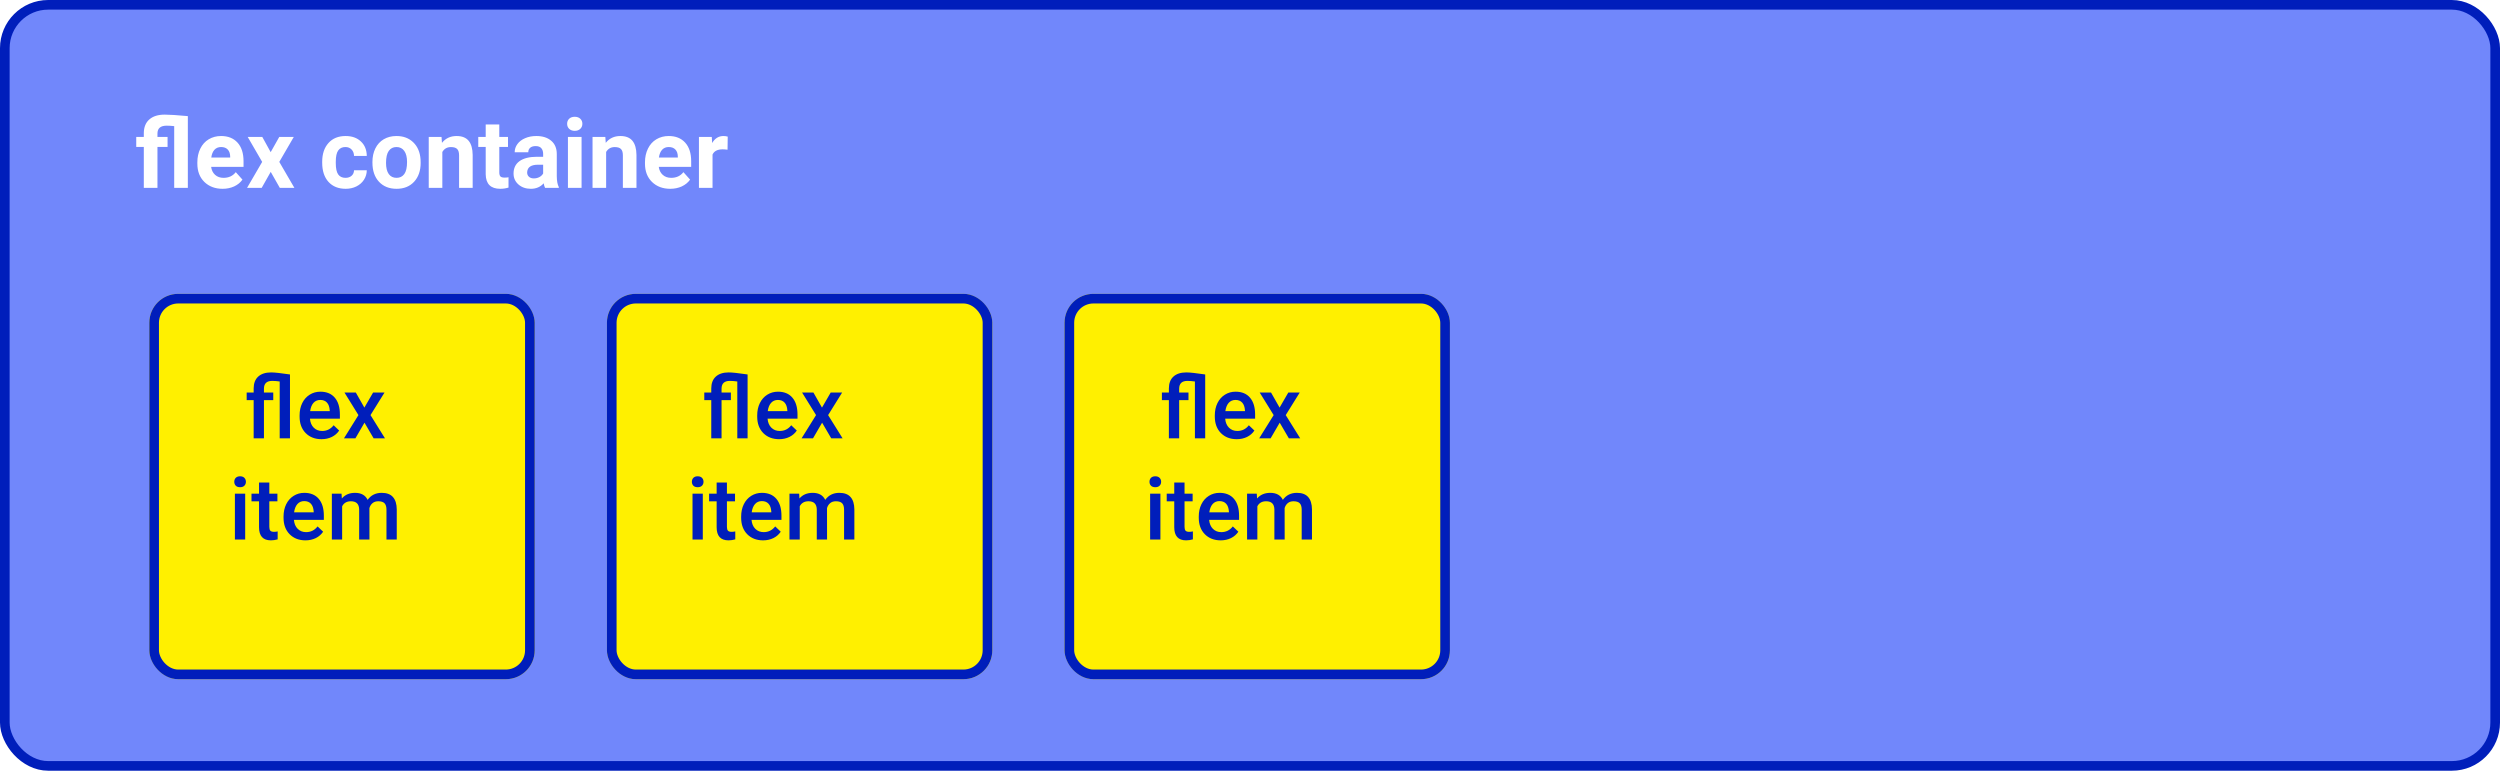 <svg width="519" height="160" viewBox="0 0 519 160" fill="none" xmlns="http://www.w3.org/2000/svg">
<rect x="1" y="1" width="517" height="158" rx="9" fill="#7187FB" stroke="#001EBB" stroke-width="2"/>
<g filter="url(#filter0_d)">
<rect x="25" y="55" width="80" height="80" rx="6" fill="#FFF000"/>
<rect x="26" y="56" width="78" height="78" rx="5" stroke="#001EBB" stroke-width="2"/>
</g>
<path d="M58.065 79.196C57.467 79.114 56.951 79.073 56.518 79.073C55.369 79.073 54.795 79.612 54.795 80.69V81.49H56.728V83.072H54.795V91H52.659V83.072H51.209V81.49H52.659V80.638C52.665 79.565 52.981 78.745 53.608 78.177C54.241 77.603 55.132 77.315 56.28 77.315C56.995 77.315 58.302 77.456 60.2 77.737V91H58.065V79.196ZM66.748 91.176C65.394 91.176 64.296 90.751 63.452 89.901C62.614 89.046 62.195 87.909 62.195 86.491V86.228C62.195 85.278 62.377 84.432 62.74 83.688C63.109 82.938 63.625 82.355 64.287 81.939C64.949 81.522 65.688 81.314 66.502 81.314C67.797 81.314 68.796 81.728 69.499 82.554C70.208 83.38 70.562 84.549 70.562 86.061V86.922H64.349C64.413 87.707 64.674 88.328 65.131 88.785C65.594 89.242 66.174 89.471 66.871 89.471C67.85 89.471 68.647 89.075 69.262 88.284L70.413 89.383C70.032 89.951 69.522 90.394 68.884 90.71C68.251 91.02 67.539 91.176 66.748 91.176ZM66.493 83.028C65.907 83.028 65.433 83.233 65.069 83.644C64.712 84.054 64.483 84.625 64.384 85.357H68.453V85.199C68.406 84.484 68.216 83.945 67.882 83.582C67.548 83.213 67.085 83.028 66.493 83.028ZM75.643 84.619L77.453 81.49H79.826L76.917 86.175L79.923 91H77.567L75.669 87.748L73.779 91H71.406L74.412 86.175L71.512 81.49H73.867L75.643 84.619ZM50.901 112H48.766V102.49H50.901V112ZM48.634 100.021C48.634 99.692 48.736 99.42 48.941 99.203C49.152 98.986 49.451 98.878 49.838 98.878C50.225 98.878 50.523 98.986 50.734 99.203C50.945 99.42 51.051 99.692 51.051 100.021C51.051 100.343 50.945 100.612 50.734 100.829C50.523 101.04 50.225 101.146 49.838 101.146C49.451 101.146 49.152 101.04 48.941 100.829C48.736 100.612 48.634 100.343 48.634 100.021ZM55.911 100.179V102.49H57.59V104.072H55.911V109.381C55.911 109.744 55.981 110.008 56.122 110.172C56.269 110.33 56.526 110.409 56.895 110.409C57.142 110.409 57.391 110.38 57.643 110.321V111.974C57.156 112.108 56.688 112.176 56.236 112.176C54.596 112.176 53.775 111.271 53.775 109.46V104.072H52.211V102.49H53.775V100.179H55.911ZM63.417 112.176C62.063 112.176 60.965 111.751 60.121 110.901C59.283 110.046 58.864 108.909 58.864 107.491V107.228C58.864 106.278 59.046 105.432 59.409 104.688C59.778 103.938 60.294 103.354 60.956 102.938C61.618 102.522 62.356 102.314 63.171 102.314C64.466 102.314 65.465 102.728 66.168 103.554C66.877 104.38 67.231 105.549 67.231 107.061V107.922H61.018C61.082 108.707 61.343 109.328 61.8 109.785C62.263 110.242 62.843 110.471 63.54 110.471C64.519 110.471 65.315 110.075 65.931 109.284L67.082 110.383C66.701 110.951 66.191 111.394 65.553 111.71C64.92 112.021 64.208 112.176 63.417 112.176ZM63.162 104.028C62.576 104.028 62.102 104.233 61.738 104.644C61.381 105.054 61.152 105.625 61.053 106.357H65.122V106.199C65.075 105.484 64.885 104.945 64.551 104.582C64.217 104.213 63.754 104.028 63.162 104.028ZM70.905 102.49L70.967 103.483C71.635 102.704 72.549 102.314 73.709 102.314C74.981 102.314 75.851 102.801 76.319 103.773C77.011 102.801 77.983 102.314 79.237 102.314C80.286 102.314 81.065 102.604 81.575 103.185C82.091 103.765 82.355 104.62 82.366 105.751V112H80.231V105.812C80.231 105.209 80.099 104.767 79.835 104.485C79.571 104.204 79.135 104.063 78.525 104.063C78.039 104.063 77.641 104.195 77.33 104.459C77.025 104.717 76.811 105.057 76.689 105.479L76.697 112H74.561V105.742C74.532 104.623 73.961 104.063 72.848 104.063C71.992 104.063 71.386 104.412 71.028 105.109V112H68.893V102.49H70.905Z" fill="#001EBB"/>
<g filter="url(#filter1_d)">
<rect x="120" y="55" width="80" height="80" rx="6" fill="#FFF000"/>
<rect x="121" y="56" width="78" height="78" rx="5" stroke="#001EBB" stroke-width="2"/>
</g>
<path d="M153.064 79.196C152.467 79.114 151.951 79.073 151.518 79.073C150.369 79.073 149.795 79.612 149.795 80.69V81.49H151.729V83.072H149.795V91H147.659V83.072H146.209V81.49H147.659V80.638C147.665 79.565 147.981 78.745 148.608 78.177C149.241 77.603 150.132 77.315 151.28 77.315C151.995 77.315 153.302 77.456 155.2 77.737V91H153.064V79.196ZM161.748 91.176C160.395 91.176 159.296 90.751 158.452 89.901C157.614 89.046 157.195 87.909 157.195 86.491V86.228C157.195 85.278 157.377 84.432 157.74 83.688C158.109 82.938 158.625 82.355 159.287 81.939C159.949 81.522 160.688 81.314 161.502 81.314C162.797 81.314 163.796 81.728 164.499 82.554C165.208 83.38 165.562 84.549 165.562 86.061V86.922H159.349C159.413 87.707 159.674 88.328 160.131 88.785C160.594 89.242 161.174 89.471 161.871 89.471C162.85 89.471 163.646 89.075 164.262 88.284L165.413 89.383C165.032 89.951 164.522 90.394 163.884 90.71C163.251 91.02 162.539 91.176 161.748 91.176ZM161.493 83.028C160.907 83.028 160.433 83.233 160.069 83.644C159.712 84.054 159.483 84.625 159.384 85.357H163.453V85.199C163.406 84.484 163.216 83.945 162.882 83.582C162.548 83.213 162.085 83.028 161.493 83.028ZM170.643 84.619L172.453 81.49H174.826L171.917 86.175L174.923 91H172.567L170.669 87.748L168.779 91H166.406L169.412 86.175L166.512 81.49H168.867L170.643 84.619ZM145.901 112H143.766V102.49H145.901V112ZM143.634 100.021C143.634 99.692 143.736 99.42 143.941 99.203C144.152 98.986 144.451 98.878 144.838 98.878C145.225 98.878 145.523 98.986 145.734 99.203C145.945 99.42 146.051 99.692 146.051 100.021C146.051 100.343 145.945 100.612 145.734 100.829C145.523 101.04 145.225 101.146 144.838 101.146C144.451 101.146 144.152 101.04 143.941 100.829C143.736 100.612 143.634 100.343 143.634 100.021ZM150.911 100.179V102.49H152.59V104.072H150.911V109.381C150.911 109.744 150.981 110.008 151.122 110.172C151.269 110.33 151.526 110.409 151.896 110.409C152.142 110.409 152.391 110.38 152.643 110.321V111.974C152.156 112.108 151.688 112.176 151.236 112.176C149.596 112.176 148.775 111.271 148.775 109.46V104.072H147.211V102.49H148.775V100.179H150.911ZM158.417 112.176C157.063 112.176 155.965 111.751 155.121 110.901C154.283 110.046 153.864 108.909 153.864 107.491V107.228C153.864 106.278 154.046 105.432 154.409 104.688C154.778 103.938 155.294 103.354 155.956 102.938C156.618 102.522 157.356 102.314 158.171 102.314C159.466 102.314 160.465 102.728 161.168 103.554C161.877 104.38 162.231 105.549 162.231 107.061V107.922H156.018C156.082 108.707 156.343 109.328 156.8 109.785C157.263 110.242 157.843 110.471 158.54 110.471C159.519 110.471 160.315 110.075 160.931 109.284L162.082 110.383C161.701 110.951 161.191 111.394 160.553 111.71C159.92 112.021 159.208 112.176 158.417 112.176ZM158.162 104.028C157.576 104.028 157.102 104.233 156.738 104.644C156.381 105.054 156.152 105.625 156.053 106.357H160.122V106.199C160.075 105.484 159.885 104.945 159.551 104.582C159.217 104.213 158.754 104.028 158.162 104.028ZM165.905 102.49L165.967 103.483C166.635 102.704 167.549 102.314 168.709 102.314C169.98 102.314 170.851 102.801 171.319 103.773C172.011 102.801 172.983 102.314 174.237 102.314C175.286 102.314 176.065 102.604 176.575 103.185C177.091 103.765 177.354 104.62 177.366 105.751V112H175.23V105.812C175.23 105.209 175.099 104.767 174.835 104.485C174.571 104.204 174.135 104.063 173.525 104.063C173.039 104.063 172.641 104.195 172.33 104.459C172.025 104.717 171.812 105.057 171.688 105.479L171.697 112H169.562V105.742C169.532 104.623 168.961 104.063 167.848 104.063C166.992 104.063 166.386 104.412 166.028 105.109V112H163.893V102.49H165.905Z" fill="#001EBB"/>
<g filter="url(#filter2_d)">
<rect x="215" y="55" width="80" height="80" rx="6" fill="#FFF000"/>
<rect x="216" y="56" width="78" height="78" rx="5" stroke="#001EBB" stroke-width="2"/>
</g>
<path d="M248.064 79.196C247.467 79.114 246.951 79.073 246.518 79.073C245.369 79.073 244.795 79.612 244.795 80.69V81.49H246.729V83.072H244.795V91H242.659V83.072H241.209V81.49H242.659V80.638C242.665 79.565 242.981 78.745 243.608 78.177C244.241 77.603 245.132 77.315 246.28 77.315C246.995 77.315 248.302 77.456 250.2 77.737V91H248.064V79.196ZM256.748 91.176C255.395 91.176 254.296 90.751 253.452 89.901C252.614 89.046 252.195 87.909 252.195 86.491V86.228C252.195 85.278 252.377 84.432 252.74 83.688C253.109 82.938 253.625 82.355 254.287 81.939C254.949 81.522 255.688 81.314 256.502 81.314C257.797 81.314 258.796 81.728 259.499 82.554C260.208 83.38 260.562 84.549 260.562 86.061V86.922H254.349C254.413 87.707 254.674 88.328 255.131 88.785C255.594 89.242 256.174 89.471 256.871 89.471C257.85 89.471 258.646 89.075 259.262 88.284L260.413 89.383C260.032 89.951 259.522 90.394 258.884 90.71C258.251 91.02 257.539 91.176 256.748 91.176ZM256.493 83.028C255.907 83.028 255.433 83.233 255.069 83.644C254.712 84.054 254.483 84.625 254.384 85.357H258.453V85.199C258.406 84.484 258.216 83.945 257.882 83.582C257.548 83.213 257.085 83.028 256.493 83.028ZM265.643 84.619L267.453 81.49H269.826L266.917 86.175L269.923 91H267.567L265.669 87.748L263.779 91H261.406L264.412 86.175L261.512 81.49H263.867L265.643 84.619ZM240.901 112H238.766V102.49H240.901V112ZM238.634 100.021C238.634 99.692 238.736 99.42 238.941 99.203C239.152 98.986 239.451 98.878 239.838 98.878C240.225 98.878 240.523 98.986 240.734 99.203C240.945 99.42 241.051 99.692 241.051 100.021C241.051 100.343 240.945 100.612 240.734 100.829C240.523 101.04 240.225 101.146 239.838 101.146C239.451 101.146 239.152 101.04 238.941 100.829C238.736 100.612 238.634 100.343 238.634 100.021ZM245.911 100.179V102.49H247.59V104.072H245.911V109.381C245.911 109.744 245.981 110.008 246.122 110.172C246.269 110.33 246.526 110.409 246.896 110.409C247.142 110.409 247.391 110.38 247.643 110.321V111.974C247.156 112.108 246.688 112.176 246.236 112.176C244.596 112.176 243.775 111.271 243.775 109.46V104.072H242.211V102.49H243.775V100.179H245.911ZM253.417 112.176C252.063 112.176 250.965 111.751 250.121 110.901C249.283 110.046 248.864 108.909 248.864 107.491V107.228C248.864 106.278 249.046 105.432 249.409 104.688C249.778 103.938 250.294 103.354 250.956 102.938C251.618 102.522 252.356 102.314 253.171 102.314C254.466 102.314 255.465 102.728 256.168 103.554C256.877 104.38 257.231 105.549 257.231 107.061V107.922H251.018C251.082 108.707 251.343 109.328 251.8 109.785C252.263 110.242 252.843 110.471 253.54 110.471C254.519 110.471 255.315 110.075 255.931 109.284L257.082 110.383C256.701 110.951 256.191 111.394 255.553 111.71C254.92 112.021 254.208 112.176 253.417 112.176ZM253.162 104.028C252.576 104.028 252.102 104.233 251.738 104.644C251.381 105.054 251.152 105.625 251.053 106.357H255.122V106.199C255.075 105.484 254.885 104.945 254.551 104.582C254.217 104.213 253.754 104.028 253.162 104.028ZM260.905 102.49L260.967 103.483C261.635 102.704 262.549 102.314 263.709 102.314C264.98 102.314 265.851 102.801 266.319 103.773C267.011 102.801 267.983 102.314 269.237 102.314C270.286 102.314 271.065 102.604 271.575 103.185C272.091 103.765 272.354 104.62 272.366 105.751V112H270.23V105.812C270.23 105.209 270.099 104.767 269.835 104.485C269.571 104.204 269.135 104.063 268.525 104.063C268.039 104.063 267.641 104.195 267.33 104.459C267.025 104.717 266.812 105.057 266.688 105.479L266.697 112H264.562V105.742C264.532 104.623 263.961 104.063 262.848 104.063C261.992 104.063 261.386 104.412 261.028 105.109V112H258.893V102.49H260.905Z" fill="#001EBB"/>
<g filter="url(#filter3_d)">
<path d="M35.164 25.188C34.604 25.122 34.083 25.09 33.602 25.09C32.325 25.09 31.688 25.634 31.688 26.721V27.434H33.787V29.504H31.688V38H28.855V29.504H27.283V27.434H28.855V26.613C28.869 25.389 29.253 24.449 30.008 23.791C30.763 23.127 31.831 22.795 33.211 22.795C34.194 22.795 35.789 22.899 37.996 23.107V38H35.164V25.188ZM45.213 38.195C43.663 38.195 42.4 37.72 41.424 36.77C40.454 35.819 39.969 34.553 39.969 32.971V32.697C39.969 31.636 40.174 30.689 40.584 29.855C40.994 29.016 41.574 28.371 42.322 27.922C43.078 27.466 43.937 27.238 44.9 27.238C46.346 27.238 47.482 27.694 48.309 28.605C49.142 29.517 49.559 30.809 49.559 32.482V33.635H42.83C42.921 34.325 43.195 34.878 43.65 35.295C44.113 35.712 44.695 35.92 45.398 35.92C46.486 35.92 47.335 35.526 47.947 34.738L49.334 36.291C48.911 36.89 48.338 37.359 47.615 37.697C46.893 38.029 46.092 38.195 45.213 38.195ZM44.891 29.523C44.331 29.523 43.875 29.712 43.523 30.09C43.178 30.467 42.957 31.008 42.859 31.711H46.785V31.486C46.772 30.861 46.603 30.38 46.277 30.041C45.952 29.696 45.49 29.523 44.891 29.523ZM55.193 30.588L56.971 27.434H59.988L56.98 32.609L60.115 38H57.088L55.203 34.68L53.328 38H50.291L53.426 32.609L50.428 27.434H53.455L55.193 30.588ZM70.721 35.92C71.242 35.92 71.665 35.777 71.99 35.49C72.316 35.204 72.485 34.823 72.498 34.348H75.144C75.138 35.064 74.943 35.721 74.559 36.32C74.174 36.913 73.647 37.375 72.977 37.707C72.312 38.033 71.577 38.195 70.769 38.195C69.259 38.195 68.068 37.717 67.195 36.76C66.323 35.796 65.887 34.468 65.887 32.775V32.59C65.887 30.962 66.32 29.663 67.186 28.693C68.051 27.723 69.24 27.238 70.75 27.238C72.072 27.238 73.13 27.616 73.924 28.371C74.725 29.12 75.132 30.119 75.144 31.369H72.498C72.485 30.822 72.316 30.38 71.99 30.041C71.665 29.696 71.235 29.523 70.701 29.523C70.044 29.523 69.546 29.764 69.207 30.246C68.875 30.721 68.709 31.496 68.709 32.57V32.863C68.709 33.95 68.875 34.732 69.207 35.207C69.539 35.682 70.044 35.92 70.721 35.92ZM76.316 32.619C76.316 31.571 76.518 30.637 76.922 29.816C77.326 28.996 77.905 28.361 78.66 27.912C79.422 27.463 80.304 27.238 81.307 27.238C82.732 27.238 83.894 27.674 84.793 28.547C85.698 29.419 86.203 30.604 86.307 32.102L86.326 32.824C86.326 34.445 85.874 35.747 84.969 36.73C84.064 37.707 82.85 38.195 81.326 38.195C79.803 38.195 78.585 37.707 77.674 36.73C76.769 35.754 76.316 34.426 76.316 32.746V32.619ZM79.139 32.824C79.139 33.827 79.328 34.595 79.705 35.129C80.083 35.656 80.623 35.92 81.326 35.92C82.01 35.92 82.544 35.66 82.928 35.139C83.312 34.611 83.504 33.772 83.504 32.619C83.504 31.636 83.312 30.874 82.928 30.334C82.544 29.794 82.003 29.523 81.307 29.523C80.617 29.523 80.083 29.794 79.705 30.334C79.328 30.868 79.139 31.698 79.139 32.824ZM90.662 27.434L90.75 28.654C91.505 27.71 92.518 27.238 93.787 27.238C94.907 27.238 95.74 27.567 96.287 28.225C96.834 28.882 97.114 29.865 97.127 31.174V38H94.305V31.242C94.305 30.643 94.174 30.21 93.914 29.943C93.654 29.67 93.221 29.533 92.615 29.533C91.821 29.533 91.225 29.872 90.828 30.549V38H88.006V27.434H90.662ZM102.654 24.836V27.434H104.461V29.504H102.654V34.777C102.654 35.168 102.729 35.448 102.879 35.617C103.029 35.786 103.315 35.871 103.738 35.871C104.051 35.871 104.327 35.848 104.568 35.803V37.941C104.015 38.111 103.445 38.195 102.859 38.195C100.88 38.195 99.871 37.196 99.832 35.197V29.504H98.289V27.434H99.832V24.836H102.654ZM112.156 38C112.026 37.746 111.932 37.43 111.873 37.053C111.189 37.815 110.301 38.195 109.207 38.195C108.172 38.195 107.312 37.896 106.629 37.297C105.952 36.698 105.613 35.943 105.613 35.031C105.613 33.911 106.027 33.052 106.854 32.453C107.687 31.854 108.888 31.551 110.457 31.545H111.756V30.939C111.756 30.451 111.629 30.061 111.375 29.768C111.128 29.475 110.734 29.328 110.193 29.328C109.718 29.328 109.344 29.442 109.07 29.67C108.803 29.898 108.67 30.21 108.67 30.607H105.848C105.848 29.995 106.036 29.429 106.414 28.908C106.792 28.387 107.326 27.98 108.016 27.688C108.706 27.388 109.48 27.238 110.34 27.238C111.642 27.238 112.674 27.567 113.436 28.225C114.204 28.876 114.588 29.794 114.588 30.979V35.559C114.594 36.561 114.734 37.32 115.008 37.834V38H112.156ZM109.822 36.037C110.239 36.037 110.623 35.946 110.975 35.764C111.326 35.575 111.587 35.324 111.756 35.012V33.195H110.701C109.288 33.195 108.536 33.684 108.445 34.66L108.436 34.826C108.436 35.178 108.559 35.467 108.807 35.695C109.054 35.923 109.393 36.037 109.822 36.037ZM119.734 38H116.902V27.434H119.734V38ZM116.736 24.699C116.736 24.276 116.876 23.928 117.156 23.654C117.443 23.381 117.83 23.244 118.318 23.244C118.8 23.244 119.184 23.381 119.471 23.654C119.757 23.928 119.9 24.276 119.9 24.699C119.9 25.129 119.754 25.48 119.461 25.754C119.174 26.027 118.794 26.164 118.318 26.164C117.843 26.164 117.459 26.027 117.166 25.754C116.88 25.48 116.736 25.129 116.736 24.699ZM124.666 27.434L124.754 28.654C125.509 27.71 126.521 27.238 127.791 27.238C128.911 27.238 129.744 27.567 130.291 28.225C130.838 28.882 131.118 29.865 131.131 31.174V38H128.309V31.242C128.309 30.643 128.178 30.21 127.918 29.943C127.658 29.67 127.225 29.533 126.619 29.533C125.825 29.533 125.229 29.872 124.832 30.549V38H122.01V27.434H124.666ZM138.143 38.195C136.593 38.195 135.33 37.72 134.354 36.77C133.383 35.819 132.898 34.553 132.898 32.971V32.697C132.898 31.636 133.104 30.689 133.514 29.855C133.924 29.016 134.503 28.371 135.252 27.922C136.007 27.466 136.867 27.238 137.83 27.238C139.275 27.238 140.411 27.694 141.238 28.605C142.072 29.517 142.488 30.809 142.488 32.482V33.635H135.76C135.851 34.325 136.124 34.878 136.58 35.295C137.042 35.712 137.625 35.92 138.328 35.92C139.415 35.92 140.265 35.526 140.877 34.738L142.264 36.291C141.84 36.89 141.268 37.359 140.545 37.697C139.822 38.029 139.021 38.195 138.143 38.195ZM137.82 29.523C137.26 29.523 136.805 29.712 136.453 30.09C136.108 30.467 135.887 31.008 135.789 31.711H139.715V31.486C139.702 30.861 139.533 30.38 139.207 30.041C138.882 29.696 138.419 29.523 137.82 29.523ZM150.037 30.08C149.653 30.028 149.314 30.002 149.021 30.002C147.954 30.002 147.254 30.363 146.922 31.086V38H144.1V27.434H146.766L146.844 28.693C147.41 27.723 148.195 27.238 149.197 27.238C149.51 27.238 149.803 27.281 150.076 27.365L150.037 30.08Z" fill="white"/>
</g>
<defs>
<filter id="filter0_d" x="25" y="55" width="86" height="86" filterUnits="userSpaceOnUse" color-interpolation-filters="sRGB">
<feFlood flood-opacity="0" result="BackgroundImageFix"/>
<feColorMatrix in="SourceAlpha" type="matrix" values="0 0 0 0 0 0 0 0 0 0 0 0 0 0 0 0 0 0 127 0"/>
<feOffset dx="6" dy="6"/>
<feColorMatrix type="matrix" values="0 0 0 0 0 0 0 0 0 0 0 0 0 0 0 0 0 0 0.15 0"/>
<feBlend mode="normal" in2="BackgroundImageFix" result="effect1_dropShadow"/>
<feBlend mode="normal" in="SourceGraphic" in2="effect1_dropShadow" result="shape"/>
</filter>
<filter id="filter1_d" x="120" y="55" width="86" height="86" filterUnits="userSpaceOnUse" color-interpolation-filters="sRGB">
<feFlood flood-opacity="0" result="BackgroundImageFix"/>
<feColorMatrix in="SourceAlpha" type="matrix" values="0 0 0 0 0 0 0 0 0 0 0 0 0 0 0 0 0 0 127 0"/>
<feOffset dx="6" dy="6"/>
<feColorMatrix type="matrix" values="0 0 0 0 0 0 0 0 0 0 0 0 0 0 0 0 0 0 0.15 0"/>
<feBlend mode="normal" in2="BackgroundImageFix" result="effect1_dropShadow"/>
<feBlend mode="normal" in="SourceGraphic" in2="effect1_dropShadow" result="shape"/>
</filter>
<filter id="filter2_d" x="215" y="55" width="86" height="86" filterUnits="userSpaceOnUse" color-interpolation-filters="sRGB">
<feFlood flood-opacity="0" result="BackgroundImageFix"/>
<feColorMatrix in="SourceAlpha" type="matrix" values="0 0 0 0 0 0 0 0 0 0 0 0 0 0 0 0 0 0 127 0"/>
<feOffset dx="6" dy="6"/>
<feColorMatrix type="matrix" values="0 0 0 0 0 0 0 0 0 0 0 0 0 0 0 0 0 0 0.15 0"/>
<feBlend mode="normal" in2="BackgroundImageFix" result="effect1_dropShadow"/>
<feBlend mode="normal" in="SourceGraphic" in2="effect1_dropShadow" result="shape"/>
</filter>
<filter id="filter3_d" x="27" y="20" width="125" height="24" filterUnits="userSpaceOnUse" color-interpolation-filters="sRGB">
<feFlood flood-opacity="0" result="BackgroundImageFix"/>
<feColorMatrix in="SourceAlpha" type="matrix" values="0 0 0 0 0 0 0 0 0 0 0 0 0 0 0 0 0 0 127 0"/>
<feOffset dx="1" dy="1"/>
<feColorMatrix type="matrix" values="0 0 0 0 0 0 0 0 0 0 0 0 0 0 0 0 0 0 0.25 0"/>
<feBlend mode="normal" in2="BackgroundImageFix" result="effect1_dropShadow"/>
<feBlend mode="normal" in="SourceGraphic" in2="effect1_dropShadow" result="shape"/>
</filter>
</defs>
</svg>
